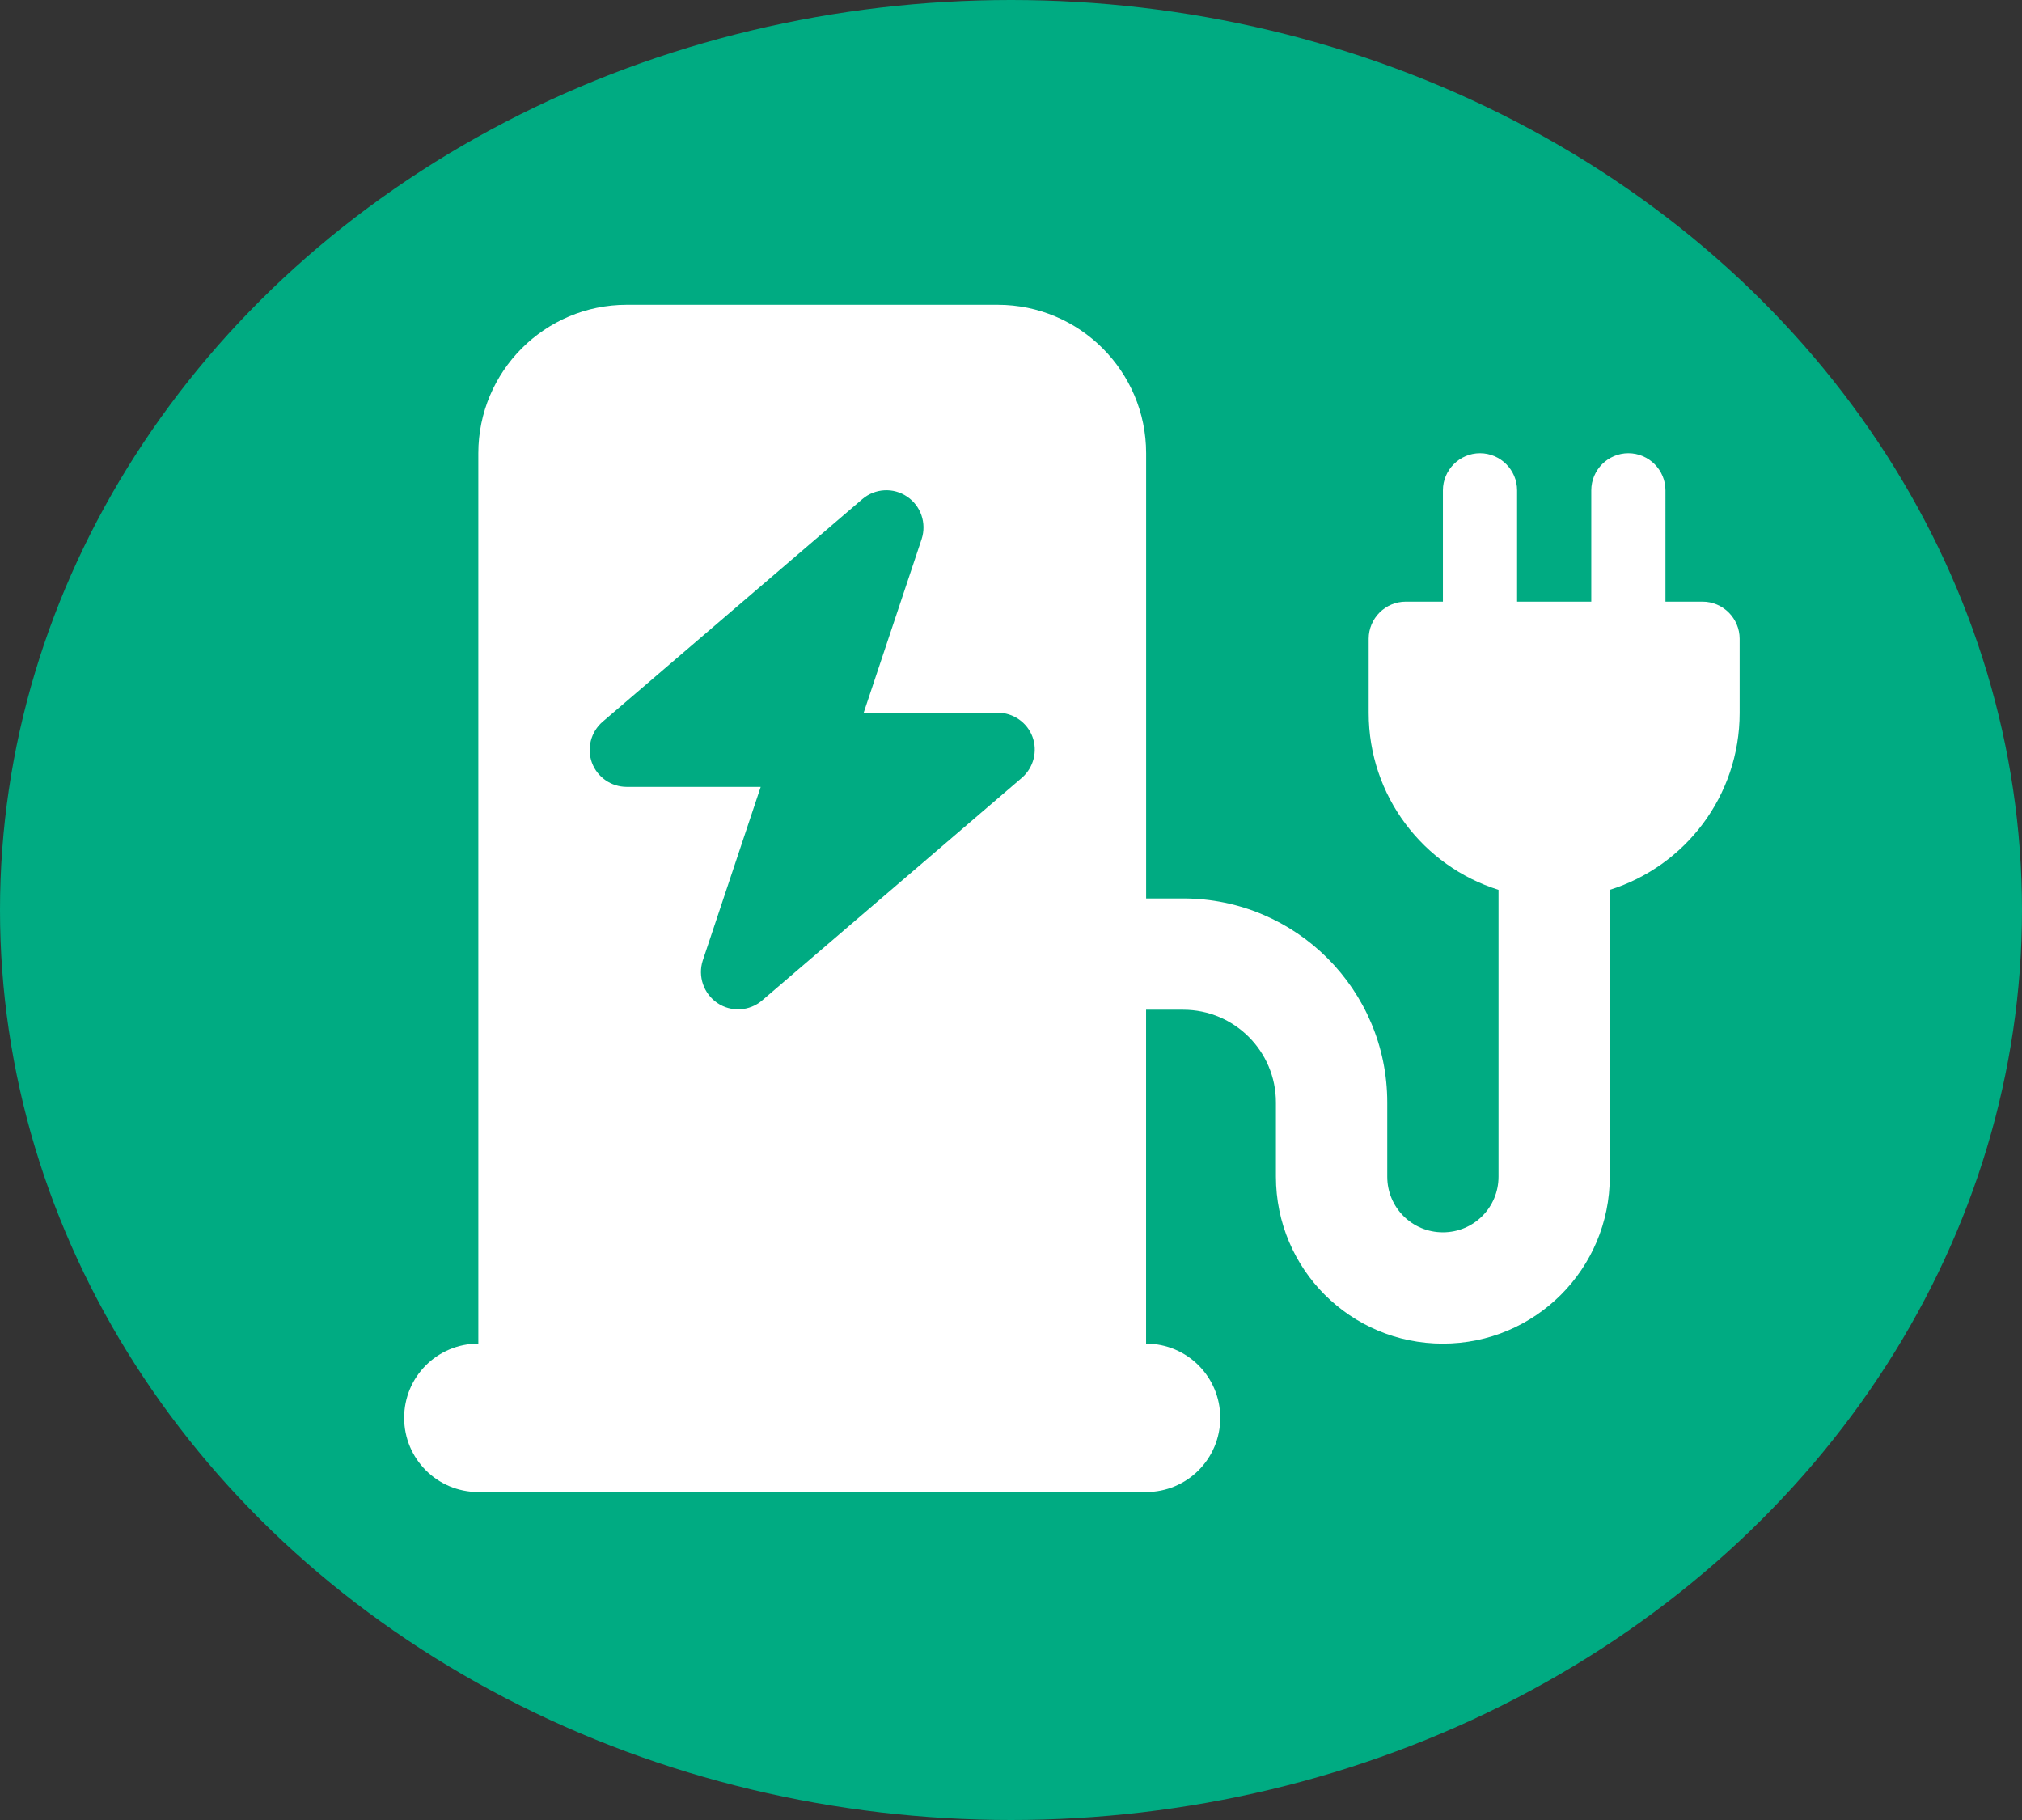 <?xml version="1.0" encoding="utf-8"?>
<svg viewBox="39.153 56.729 400 360" xmlns="http://www.w3.org/2000/svg">
  <rect x="39.153" y="56.729" width="400" height="360" fill="#333333" stroke="none"/>
  <ellipse style="stroke: rgb(0, 0, 0); stroke-width: 0px; fill: rgb(0, 171, 130);" cx="239.153" cy="236.729" rx="200" ry="180" transform="matrix(1, 0, 0, 1, 0, -1.1368683772161603e-13)"/>
  <g transform="matrix(0.516, 0, 0, 0.516, 119.104, 102.343)" style="">
    <path d="M85.33,28.44c-31.38,0-56.89,25.51-56.89,56.89v341.33C12.71,426.67,0,439.38,0,455.11s12.71,28.44,28.44,28.44h256 c15.73,0,28.44-12.71,28.44-28.44s-12.71-28.44-28.44-28.44v-128h14.22c19.64,0,35.56,15.91,35.56,35.56v28.44 c0,35.38,28.62,64,64,64s64-28.62,64-64V252.71c28.89-9.07,49.78-36,49.78-67.82v-28.44c0-7.82-6.4-14.22-14.22-14.22h-14.22V99.56 c0-7.82-6.4-14.22-14.22-14.22c-7.82,0-14.22,6.4-14.22,14.22v42.67h-28.44V99.56c0-7.82-6.4-14.22-14.22-14.22 c-7.82,0-14.22,6.4-14.22,14.22v42.67H384c-7.82,0-14.22,6.4-14.22,14.22v28.44c0,31.82,20.89,58.76,49.78,67.82v109.96 c0,11.82-9.51,21.33-21.33,21.33s-21.33-9.51-21.33-21.33v-28.44c0-43.2-35.02-78.22-78.22-78.22h-14.22V85.33 c0-31.38-25.51-56.89-56.89-56.89H85.33z M192.8,101.96c5.33,3.56,7.56,10.22,5.6,16.27l-22.22,66.58h51.38 c5.96,0,11.29,3.73,13.33,9.24s0.44,11.82-4.09,15.73l-99.56,85.33c-4.89,4.18-11.91,4.53-17.16,0.98 c-5.24-3.56-7.56-10.22-5.6-16.27l22.22-66.58H85.33c-5.96,0-11.29-3.73-13.33-9.24s-0.44-11.82,4.09-15.73l99.56-85.33 C180.53,98.76,187.56,98.4,192.8,101.96L192.8,101.96z" style="fill: rgb(255, 255, 255);"/>
  </g>
</svg>